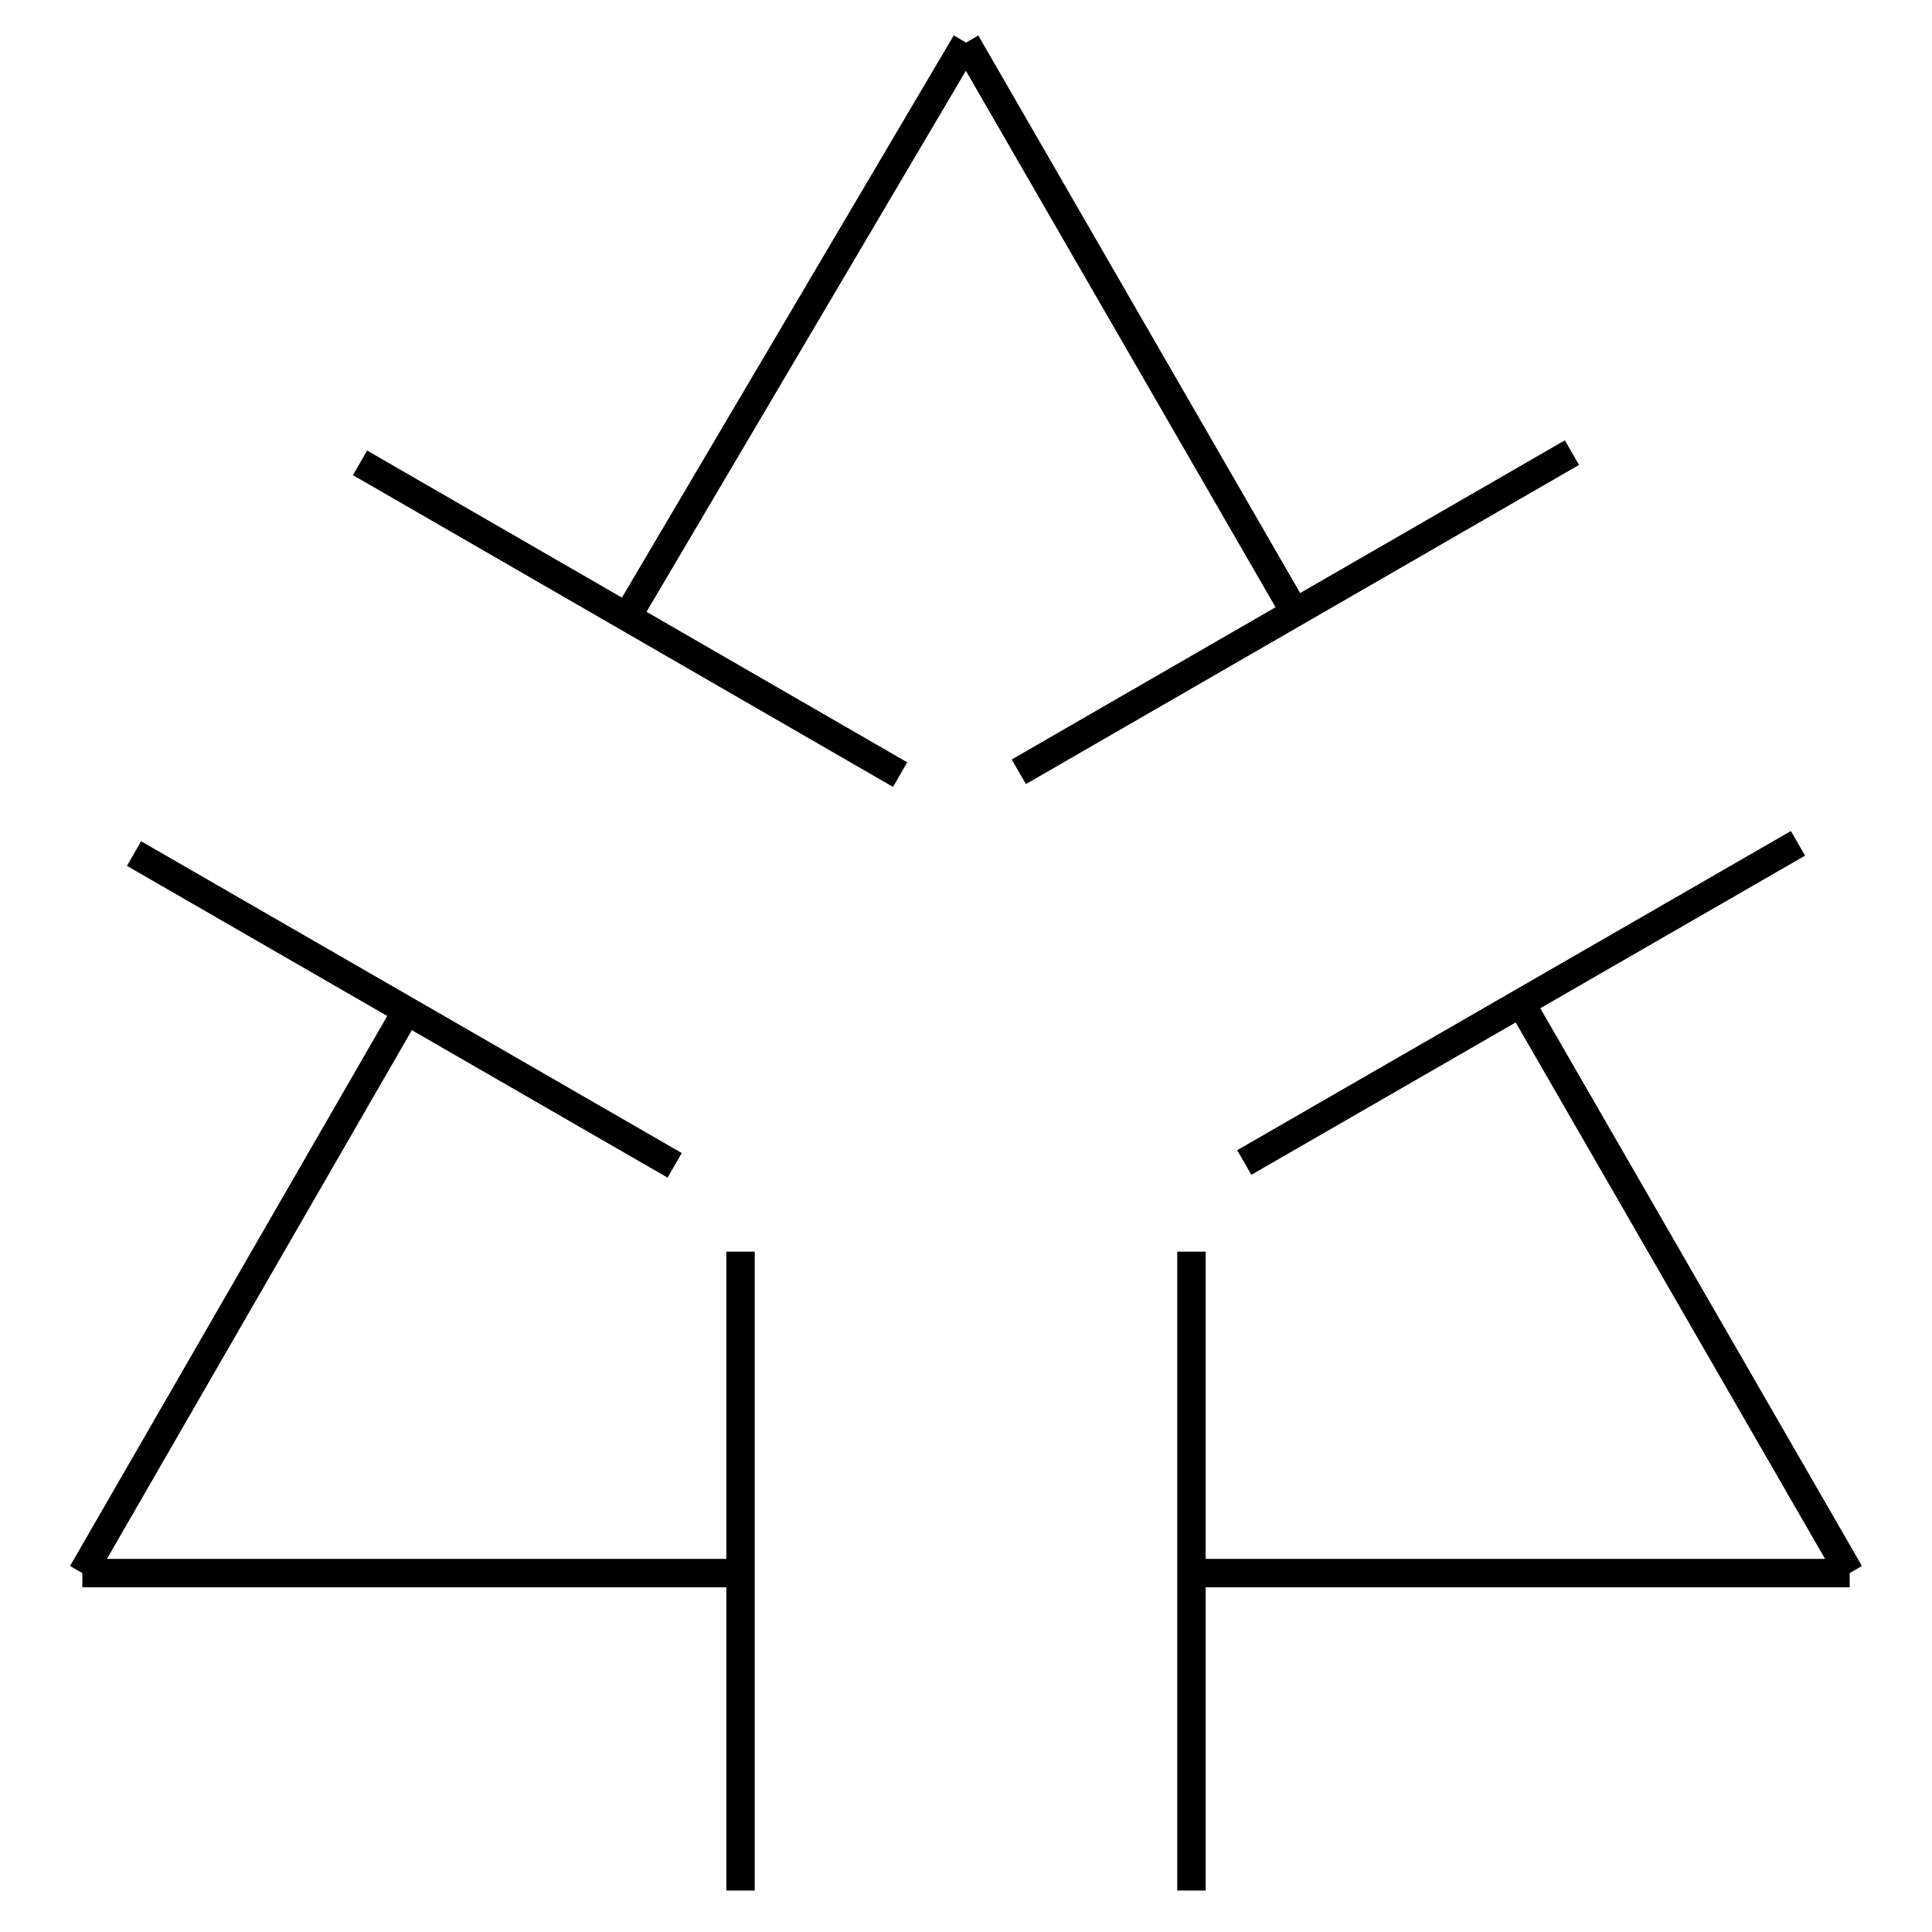 <?xml version="1.0" encoding="utf-8"?>
<!-- Generator: Adobe Illustrator 19.0.0, SVG Export Plug-In . SVG Version: 6.00 Build 0)  -->
<svg version="1.1" id="图层_1" xmlns="http://www.w3.org/2000/svg" xmlns:xlink="http://www.w3.org/1999/xlink" x="0px" y="0px"
	 viewBox="0 0 340.2 340.2" style="enable-background:new 0 0 340.2 340.2;" xml:space="preserve">
<style type="text/css">
	.st0{fill:none;stroke:#000000;stroke-width:5;stroke-miterlimit:10;}
</style>
<line id="XMLID_2_" class="st0" x1="63.4" y1="81.5" x2="158.5" y2="136.4"/>
<line id="XMLID_3_" class="st0" x1="23.6" y1="150.3" x2="118.8" y2="205.2"/>
<line id="XMLID_8_" class="st0" x1="316.6" y1="148.5" x2="219.1" y2="204.7"/>
<line id="XMLID_7_" class="st0" x1="276.8" y1="79.7" x2="179.4" y2="135.9"/>
<line id="XMLID_15_" class="st0" x1="130.4" y1="332.9" x2="130.4" y2="220.4"/>
<line id="XMLID_14_" class="st0" x1="209.8" y1="332.9" x2="209.8" y2="220.4"/>
<line id="XMLID_4_" class="st0" x1="110.9" y1="107.8" x2="170.1" y2="7.5"/>
<line id="XMLID_9_" class="st0" x1="170.1" y1="7.5" x2="228" y2="107.8"/>
<line id="XMLID_10_" class="st0" x1="267.8" y1="176.6" x2="325.7" y2="277"/>
<line id="XMLID_11_" class="st0" x1="325.7" y1="277" x2="209.8" y2="277"/>
<line id="XMLID_12_" class="st0" x1="130.4" y1="277" x2="14.5" y2="277"/>
<line id="XMLID_13_" class="st0" x1="14.5" y1="277" x2="72.4" y2="176.6"/>
</svg>
